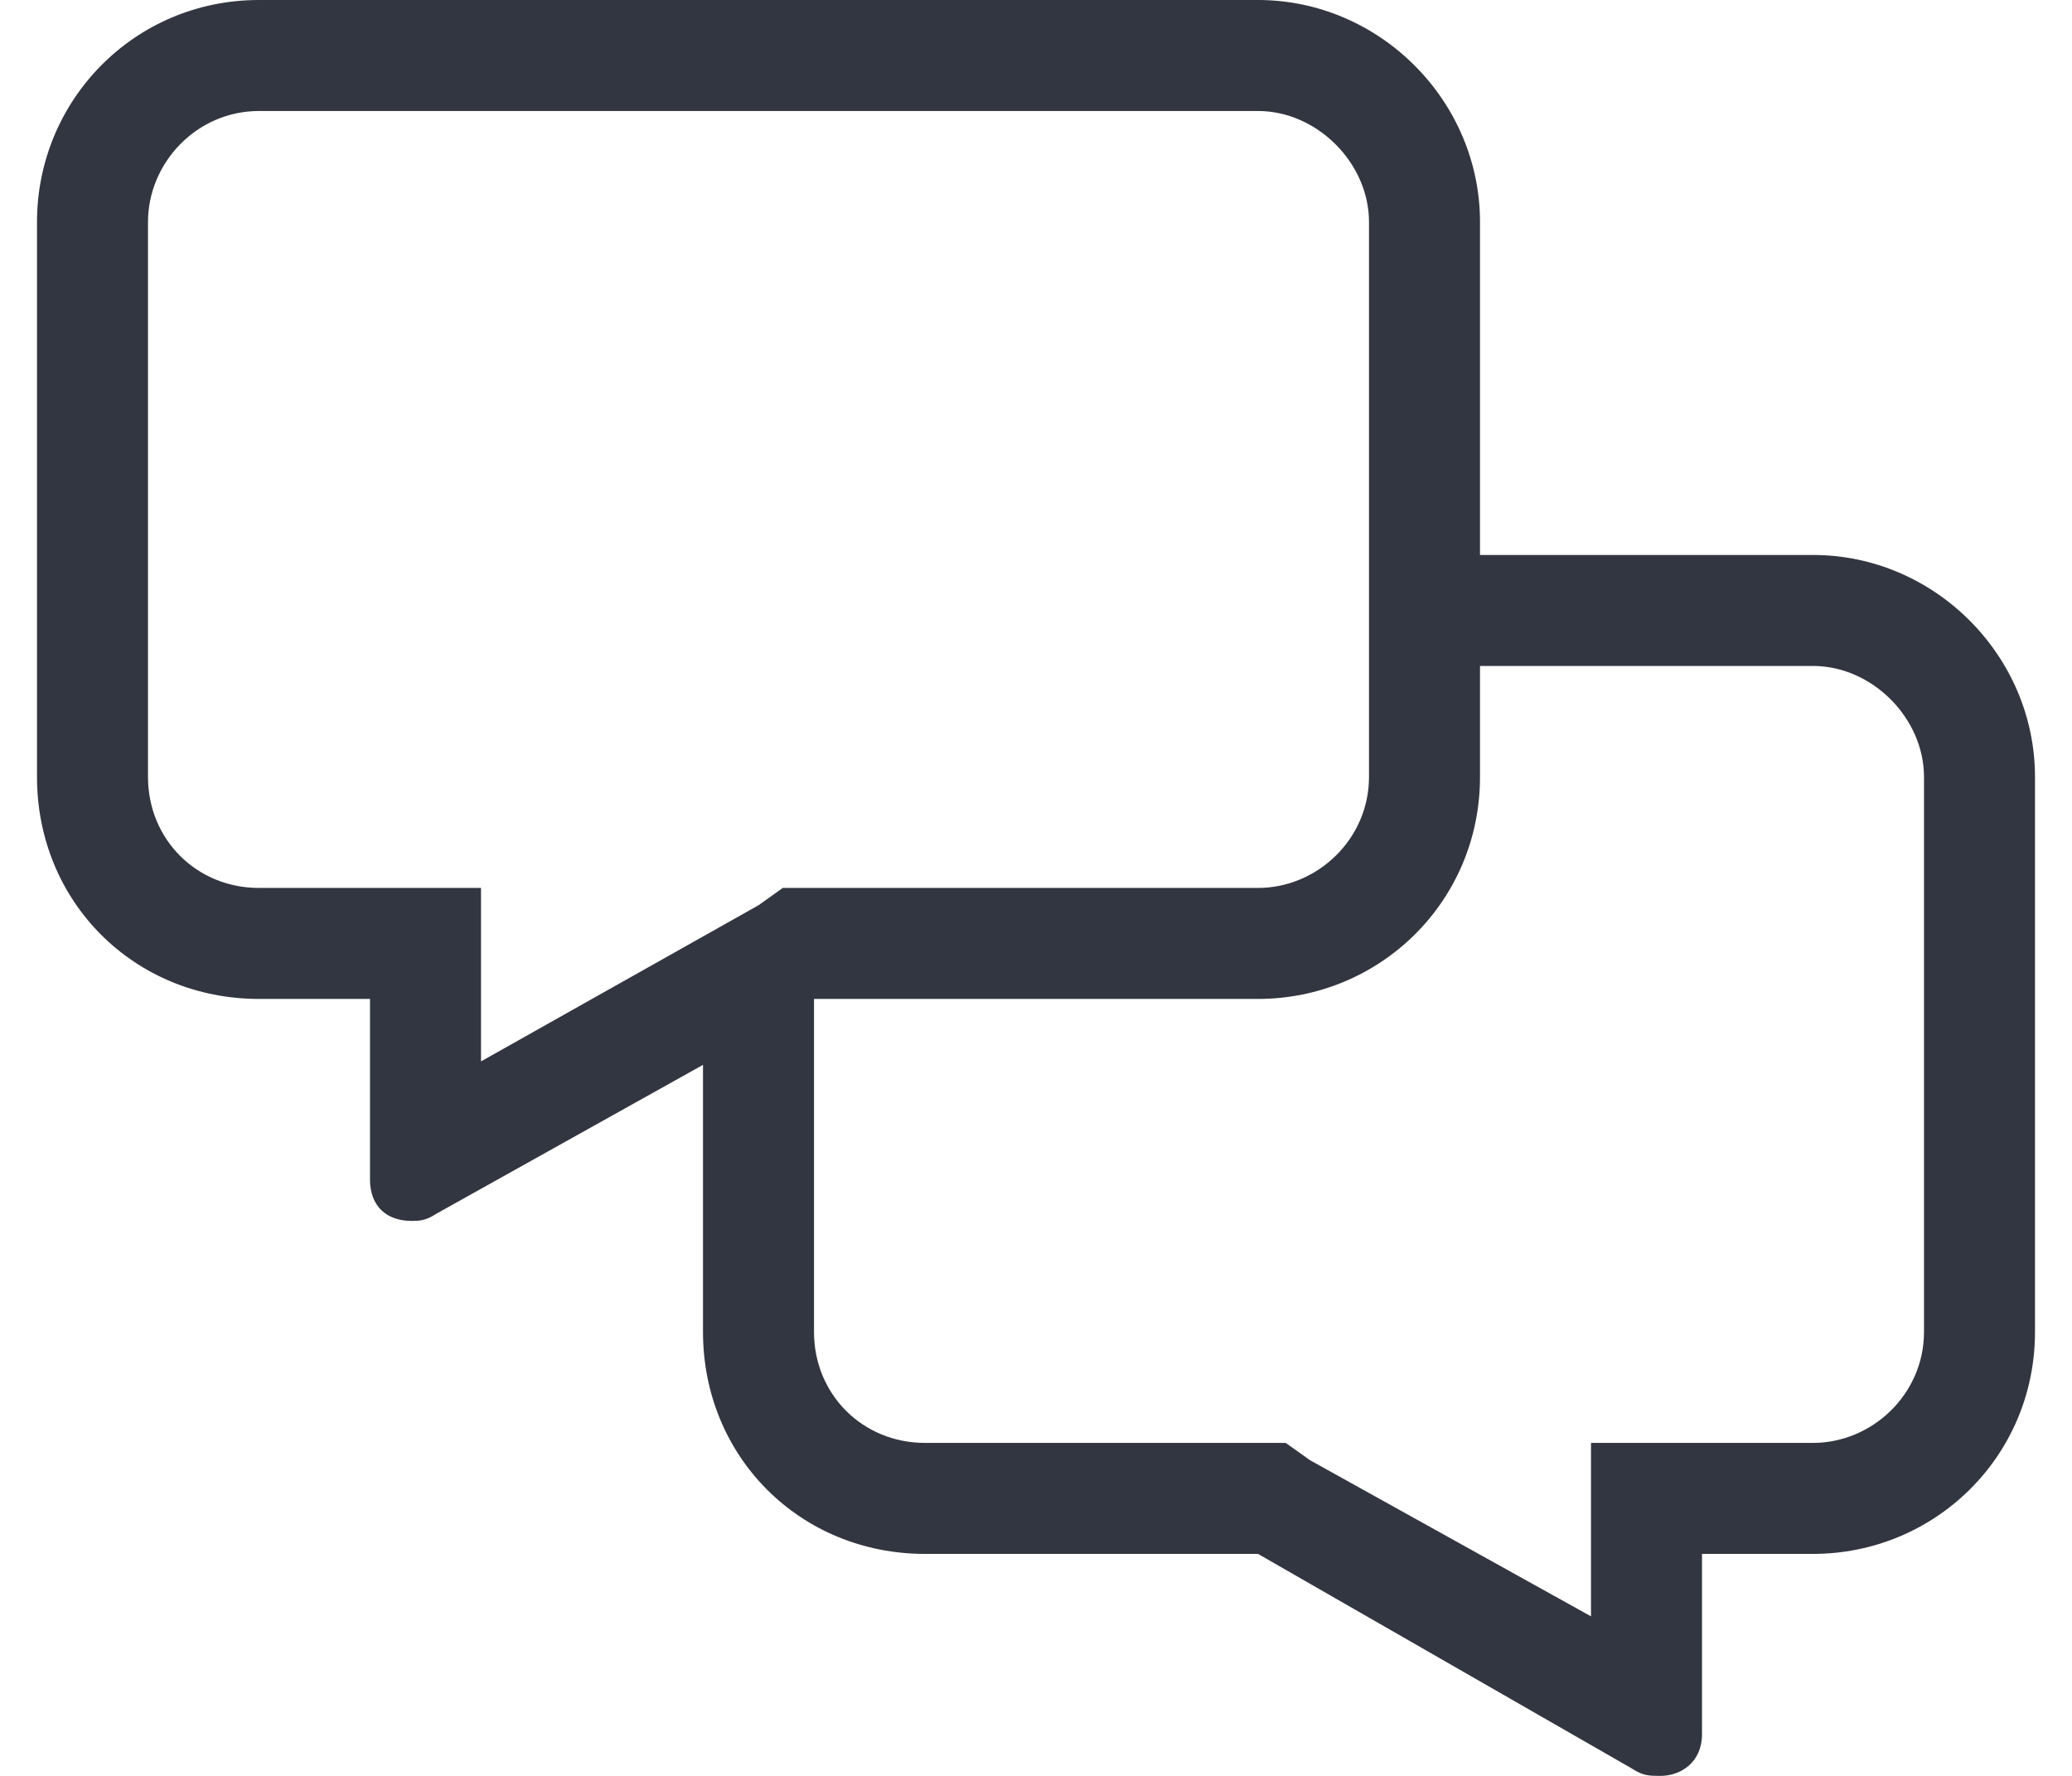 <svg width="28" height="24" viewBox="0 0 28 24" fill="none" xmlns="http://www.w3.org/2000/svg">
<path d="M24.5 7.5H20V3C20 1.359 18.641 0 17 0H3.5C1.812 0 0.5 1.359 0.5 3V10.5C0.5 12.188 1.812 13.5 3.5 13.5H5V15.938C5 16.312 5.234 16.5 5.562 16.5C5.656 16.5 5.75 16.5 5.891 16.406L9.5 14.391V18C9.5 19.688 10.812 21 12.5 21H17L22.062 23.906C22.203 24 22.297 24 22.438 24C22.719 24 23 23.812 23 23.438V21H24.5C26.141 21 27.5 19.688 27.5 18V10.5C27.5 8.859 26.141 7.5 24.5 7.5ZM3.5 12C2.656 12 2 11.344 2 10.5V3C2 2.203 2.656 1.5 3.5 1.5H17C17.797 1.5 18.5 2.203 18.5 3V10.5C18.5 11.344 17.797 12 17 12H10.578L10.25 12.234L6.5 14.344V12H3.5ZM26 18C26 18.844 25.297 19.5 24.5 19.5H21.5V21.844L17.703 19.734L17.375 19.5H12.5C11.656 19.5 11 18.844 11 18V13.5H17C18.641 13.5 20 12.188 20 10.5V9H24.5C25.297 9 26 9.703 26 10.5V18Z" fill="#313640"/>
</svg>
